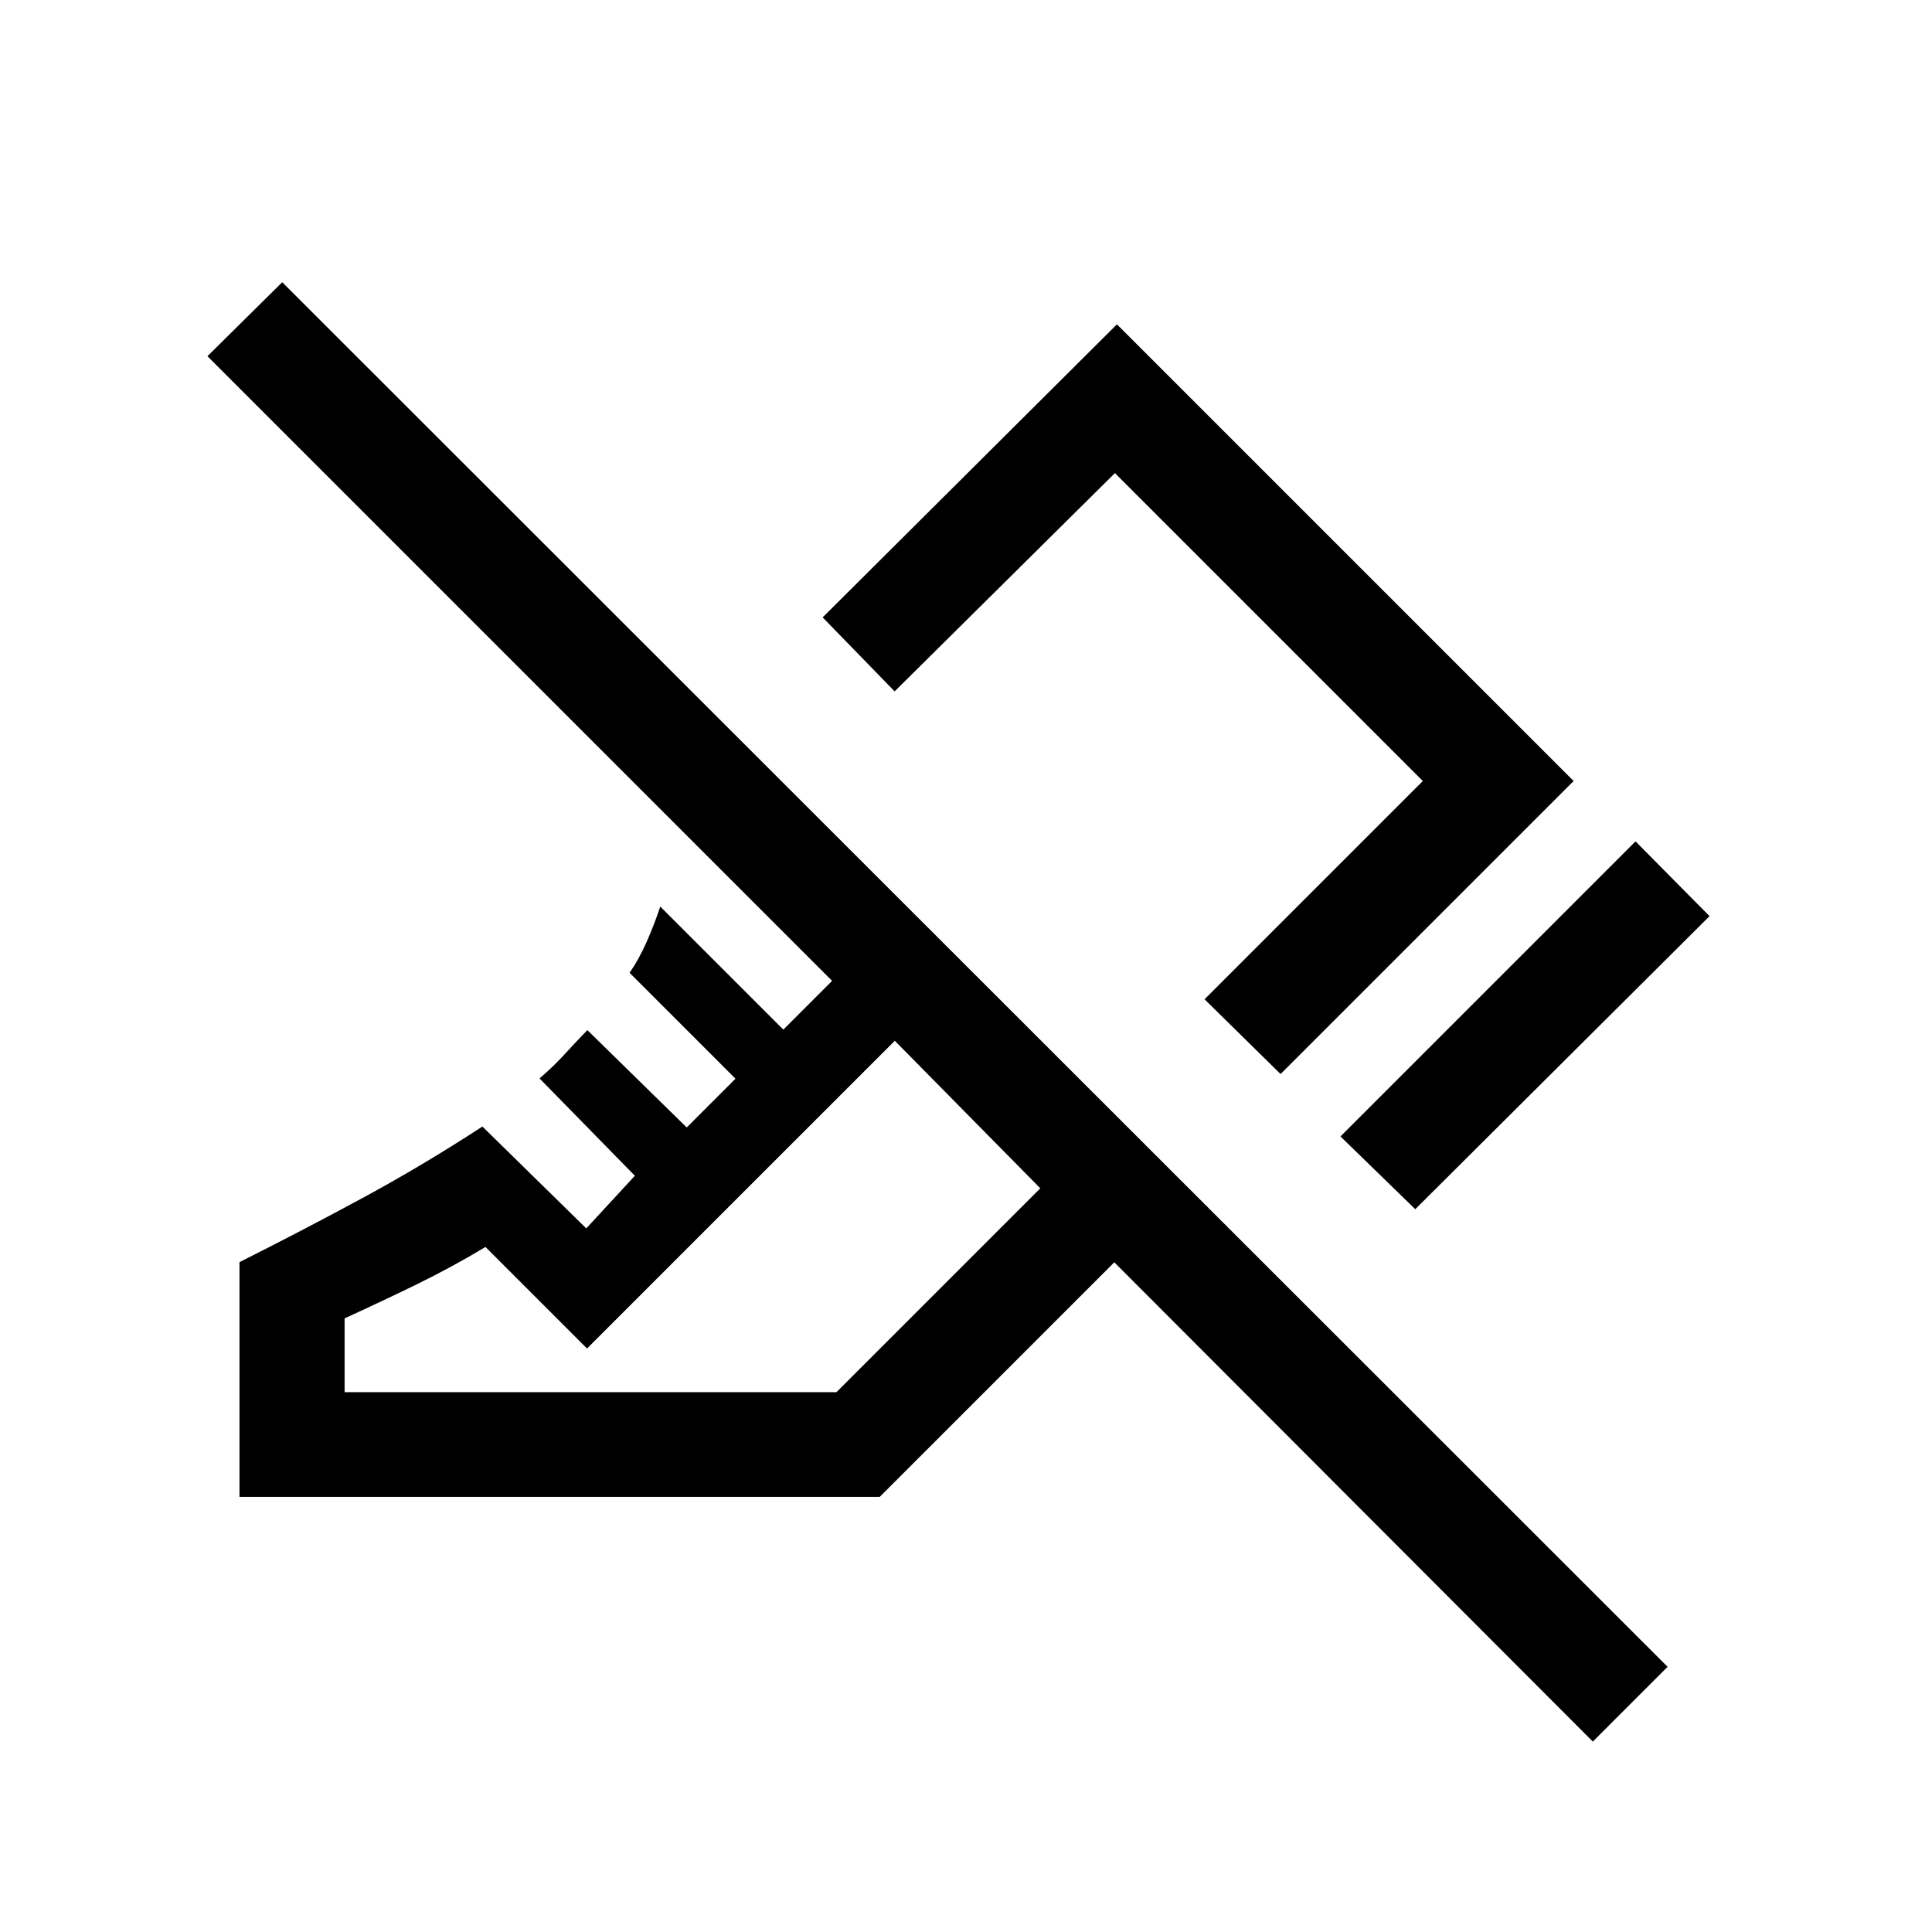 <svg xmlns="http://www.w3.org/2000/svg" height="20" viewBox="0 -960 960 960" width="20"><path d="m703.23-359.15-37.15-36.16 146.61-146.61 36.77 37.15-146.23 145.62Zm-66.92-67.16-37.77-37.15L707-571.92l-153-153-109.46 108.46-35.77-36.77L555-798.84l226.92 226.92-145.61 145.61ZM791.46-94.62 553.69-332.77 437.15-216.23H119v-116.62q32.16-16.15 61.93-32.3 29.77-16.16 58.77-35.08l51.61 50.61 24.15-26.15-47.38-48.38q6.85-5.85 12.19-11.7 5.35-5.84 11.58-12.3l49.38 48.38L365.46-424l-52.61-52.62q4.61-6.69 8.42-15.26 3.81-8.58 6.81-17.66l61.15 61.15 24.23-24.23L103.08-783l37.15-36.77 688.39 688-37.16 37.15ZM171.23-268.23h244.39l101.3-101.31-72.3-73.31-152.93 152.92-50.46-50.46q-16.61 10-34.42 18.7Q189-313 171.23-304.92v36.69Zm273.39-174.62Zm91.92-73.61Z"/></svg>